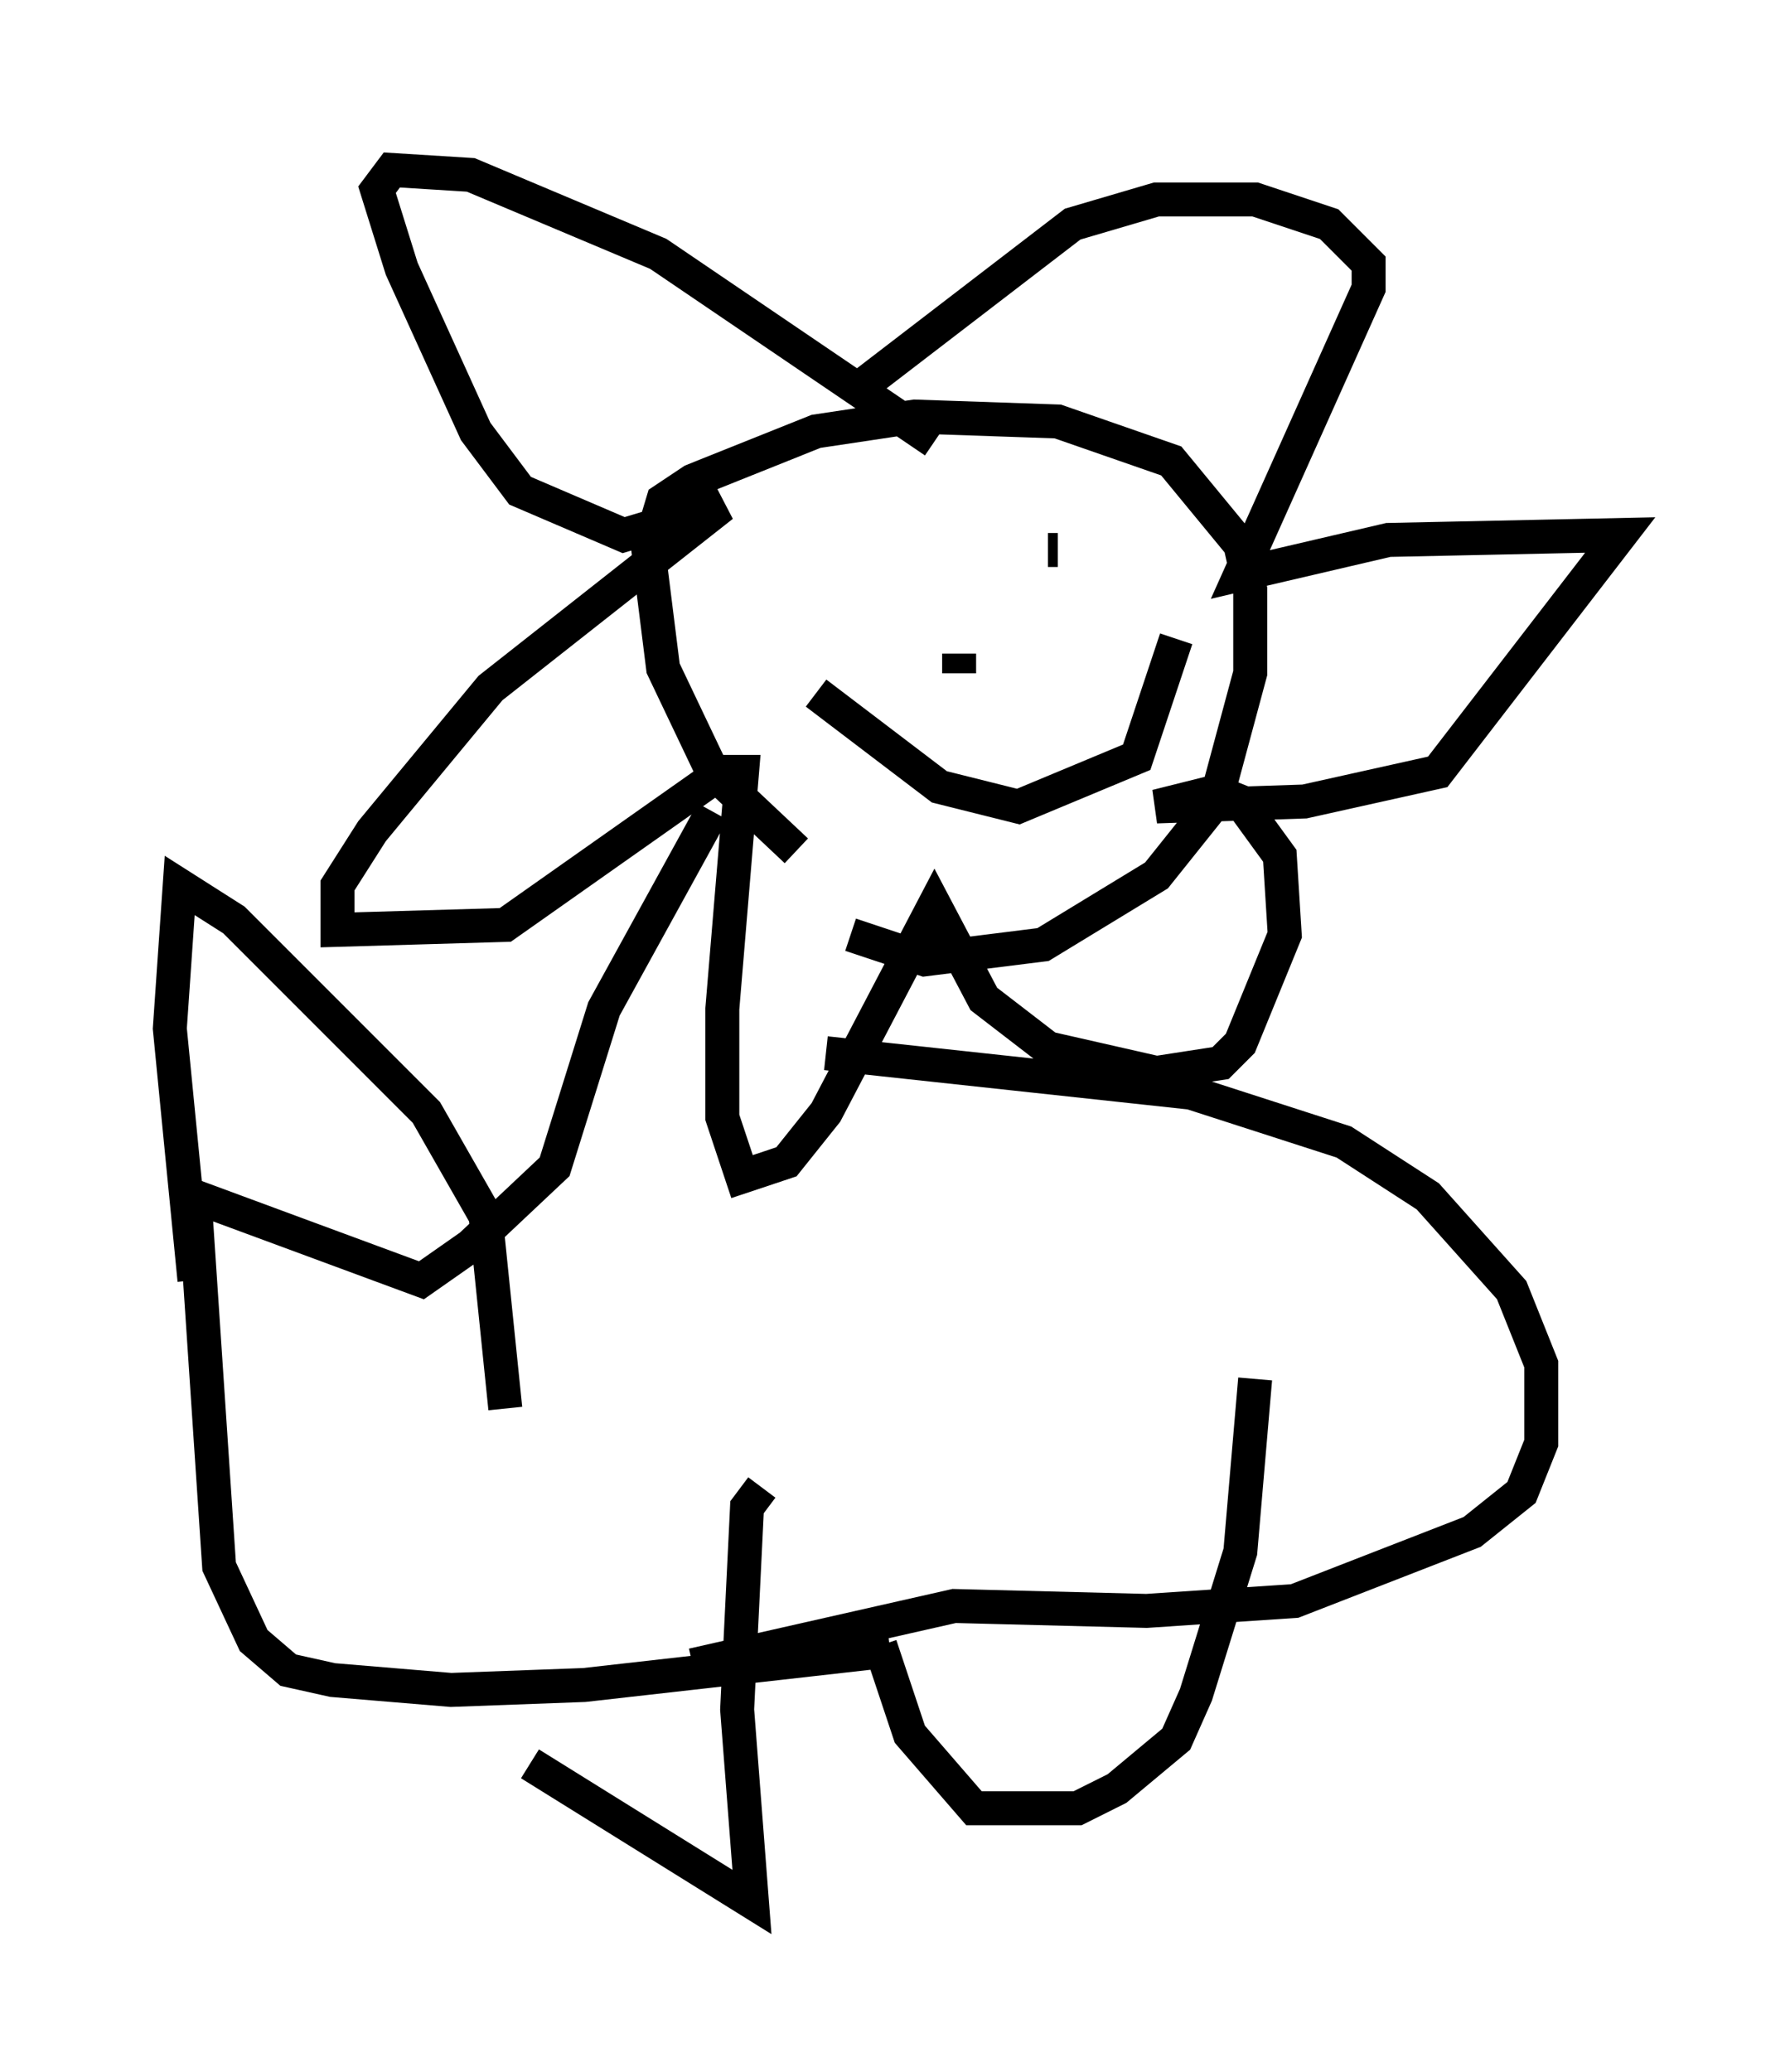 <?xml version="1.0" encoding="utf-8" ?>
<svg baseProfile="full" height="60.983" version="1.1" width="52.704" xmlns="http://www.w3.org/2000/svg" xmlns:ev="http://www.w3.org/2001/xml-events" xmlns:xlink="http://www.w3.org/1999/xlink"><defs /><rect fill="white" height="60.983" width="52.704" x="0" y="0" /><path d="M29.112, 27.804 m-5.665, -2.76 l-2.469, -2.324 -1.453, -3.05 l-0.436, -3.486 0.436, -1.453 l0.872, -0.581 3.631, -1.453 l2.905, -0.436 4.212, 0.145 l3.341, 1.162 2.034, 2.469 l0.291, 1.307 0.0, 2.469 l-1.017, 3.777 -1.743, 2.179 l-3.341, 2.034 -3.486, 0.436 l-2.179, -0.726 m0.291, -16.123 l6.246, -4.793 2.469, -0.726 l2.905, 0.0 2.179, 0.726 l1.162, 1.162 0.0, 0.726 l-3.777, 8.425 4.358, -1.017 l6.827, -0.145 -5.374, 6.972 l-3.922, 0.872 -4.358, 0.145 l1.743, -0.436 0.726, 0.291 l1.162, 1.598 0.145, 2.324 l-1.307, 3.196 -0.581, 0.581 l-1.888, 0.291 -3.196, -0.726 l-1.888, -1.453 -1.453, -2.76 l-3.196, 6.101 -1.162, 1.453 l-1.307, 0.436 -0.581, -1.743 l0.0, -3.196 0.581, -6.972 l-0.581, 0.0 -6.391, 4.503 l-4.939, 0.145 0.0, -1.307 l1.017, -1.598 3.486, -4.212 l6.827, -5.374 -2.905, 0.872 l-3.05, -1.307 -1.307, -1.743 l-2.179, -4.793 -0.726, -2.324 l0.436, -0.581 2.324, 0.145 l5.52, 2.324 8.134, 5.52 m-6.536, 10.894 l-3.196, 5.81 -1.453, 4.648 l-2.469, 2.324 -1.453, 1.017 l-6.682, -2.469 0.726, 10.894 l1.017, 2.179 1.017, 0.872 l1.307, 0.291 3.486, 0.291 l3.922, -0.145 9.006, -1.017 m-1.888, -32.246 l0.0, 0.0 m7.989, 1.307 l0.0, 0.0 m-1.307, -1.453 l0.0, 0.0 m0.145, 0.0 l-0.291, 0.0 m-2.615, 3.05 l0.0, 0.581 m-4.212, 0.581 l3.631, 2.76 2.324, 0.581 l3.486, -1.453 1.162, -3.486 m-14.235, 30.212 l7.698, -1.743 5.665, 0.145 l4.358, -0.291 5.229, -2.034 l1.453, -1.162 0.581, -1.453 l0.0, -2.324 -0.872, -2.179 l-2.469, -2.76 -2.469, -1.598 l-4.503, -1.453 -10.749, -1.162 m-18.592, 6.682 l-0.726, -7.408 0.291, -4.212 l1.598, 1.017 5.665, 5.665 l1.743, 3.05 0.581, 5.665 m0.726, 10.458 l6.536, 4.067 -0.436, -5.665 l0.291, -5.955 0.436, -0.581 m3.486, 4.648 l0.872, 2.615 1.888, 2.179 l3.05, 0.0 1.162, -0.581 l1.743, -1.453 0.581, -1.307 l1.307, -4.212 0.436, -5.084 " fill="none" stroke="black" stroke-width="1" /></svg>